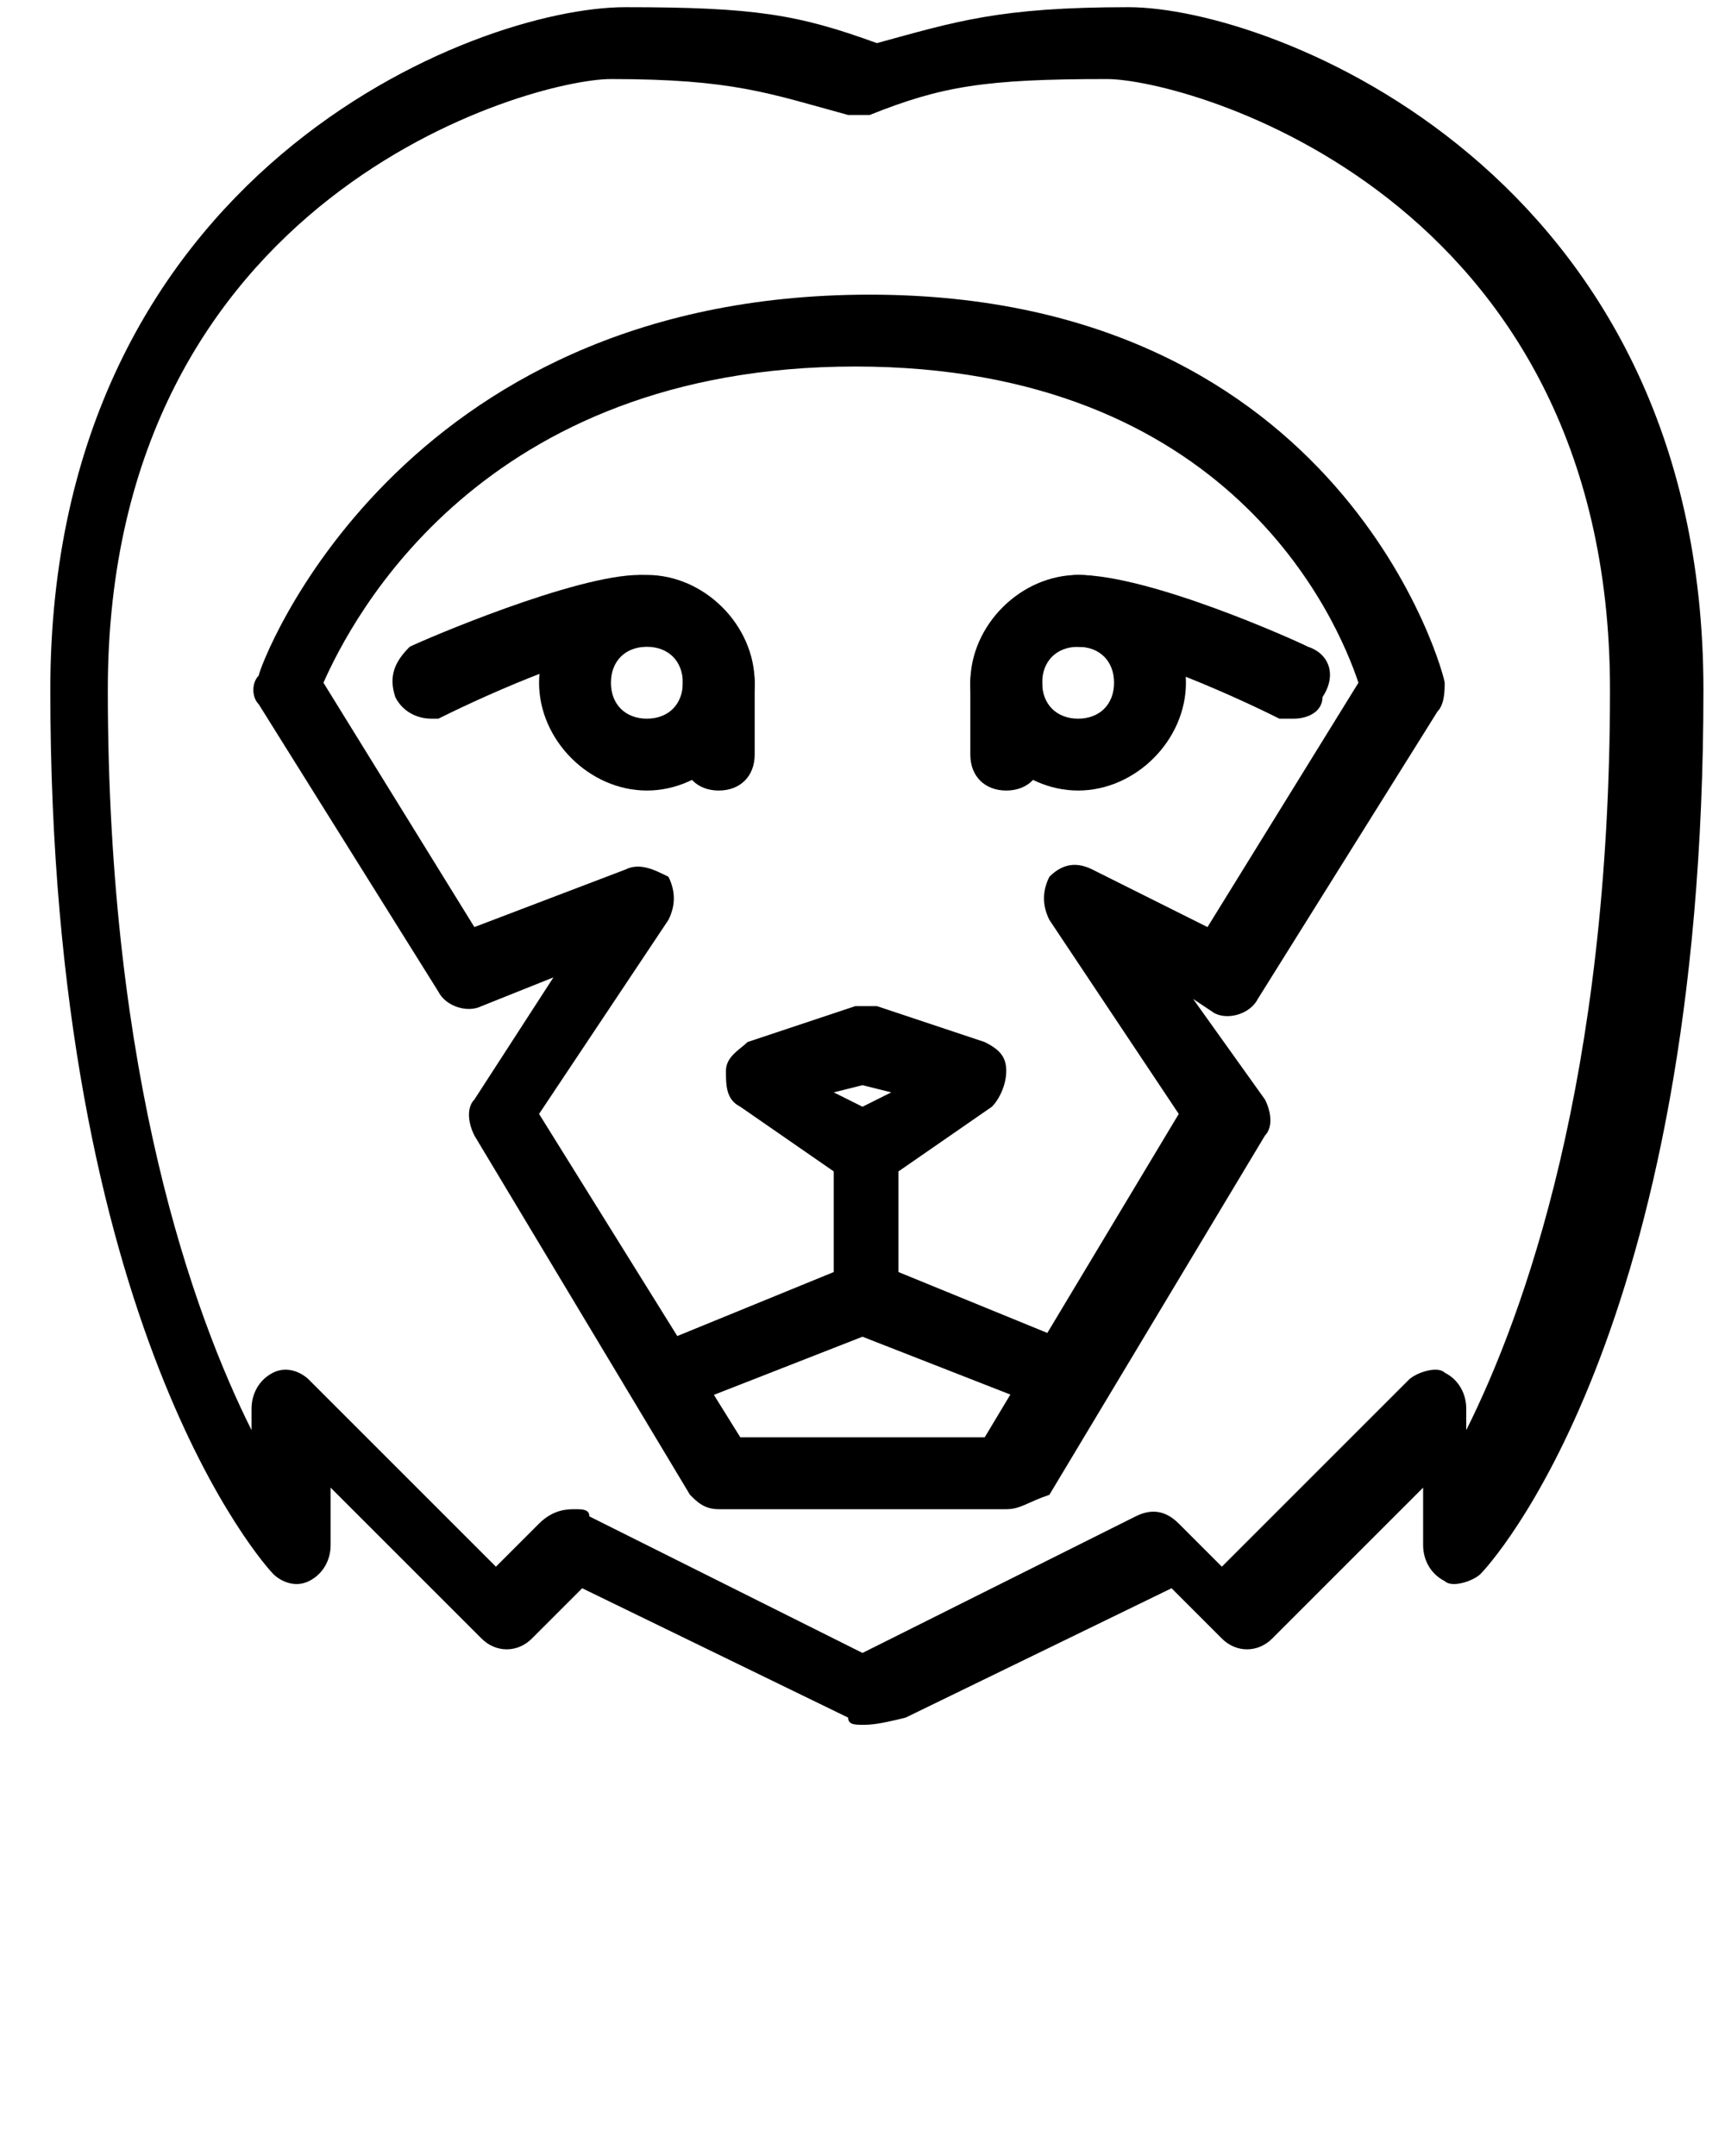 <?xml version="1.0" encoding="utf-8"?>
<!-- Generator: Adobe Illustrator 19.0.1, SVG Export Plug-In . SVG Version: 6.00 Build 0)  -->
<svg version="1.1" id="Слой_1" xmlns="http://www.w3.org/2000/svg" xmlns:xlink="http://www.w3.org/1999/xlink" x="0px" y="0px"
	 viewBox="-487 736 24 30" style="enable-background:new -487 736 24 30;" xml:space="preserve">
<g>
	<g>
		<path d="M-473,757h-4c-0.2,0-0.3-0.1-0.4-0.2l-3-5c-0.1-0.2-0.1-0.4,0-0.5l1.1-1.7l-1,0.4c-0.2,0.1-0.5,0-0.6-0.2l-2.5-4
			c-0.1-0.1-0.1-0.3,0-0.4c0-0.1,1.9-5.3,8.5-5.3c6.6,0,8,5.3,8,5.4c0,0.1,0,0.3-0.1,0.4l-2.5,4c-0.1,0.2-0.4,0.3-0.6,0.2l-0.3-0.2
			l1,1.4c0.1,0.2,0.1,0.4,0,0.5l-3,5C-472.7,756.9-472.8,757-473,757z M-476.7,756h3.4l2.7-4.5l-1.8-2.7c-0.1-0.2-0.1-0.4,0-0.6
			c0.2-0.2,0.4-0.2,0.6-0.1l1.6,0.8l2.1-3.4c-0.3-0.9-1.8-4.4-7-4.4c-5.2,0-7,3.5-7.4,4.4l2.1,3.4l2.1-0.8c0.2-0.1,0.4,0,0.6,0.1
			c0.1,0.2,0.1,0.4,0,0.6l-1.8,2.7L-476.7,756z"/>
	</g>
	<g>
		<path d="M-472.5,755.5c-0.1,0-0.1,0-0.2,0l-2.3-0.9l-2.3,0.9c-0.3,0.1-0.5,0-0.6-0.3c-0.1-0.3,0-0.5,0.3-0.6l2.2-0.9v-1.4
			l-1.3-0.9c-0.2-0.1-0.2-0.3-0.2-0.5c0-0.2,0.2-0.3,0.3-0.4l1.5-0.5c0.1,0,0.2,0,0.3,0l1.5,0.5c0.2,0.1,0.3,0.2,0.3,0.4
			s-0.1,0.4-0.2,0.5l-1.3,0.9v1.4l2.2,0.9c0.3,0.1,0.4,0.4,0.3,0.6C-472.1,755.4-472.3,755.5-472.5,755.5z M-475.4,751.2l0.4,0.2
			l0.4-0.2l-0.4-0.1L-475.4,751.2z"/>
	</g>
	<g>
		<path d="M-472,747c-0.8,0-1.5-0.7-1.5-1.5s0.7-1.5,1.5-1.5s1.5,0.7,1.5,1.5S-471.2,747-472,747z M-472,745c-0.3,0-0.5,0.2-0.5,0.5
			s0.2,0.5,0.5,0.5s0.5-0.2,0.5-0.5S-471.7,745-472,745z"/>
	</g>
	<g>
		<path d="M-473,747c-0.3,0-0.5-0.2-0.5-0.5v-1c0-0.3,0.2-0.5,0.5-0.5s0.5,0.2,0.5,0.5v1C-472.5,746.8-472.7,747-473,747z"/>
	</g>
	<g>
		<path d="M-469,746c-0.1,0-0.1,0-0.2,0c-0.8-0.4-2.2-1-2.8-1c-0.3,0-0.5-0.2-0.5-0.5s0.2-0.5,0.5-0.5c1,0,3,0.9,3.2,1
			c0.3,0.1,0.4,0.4,0.2,0.7C-468.6,745.9-468.8,746-469,746z"/>
	</g>
	<g>
		<path d="M-478,747c-0.8,0-1.5-0.7-1.5-1.5s0.7-1.5,1.5-1.5s1.5,0.7,1.5,1.5S-477.2,747-478,747z M-478,745c-0.3,0-0.5,0.2-0.5,0.5
			s0.2,0.5,0.5,0.5s0.5-0.2,0.5-0.5S-477.7,745-478,745z"/>
	</g>
	<g>
		<path d="M-477,747c-0.3,0-0.5-0.2-0.5-0.5v-1c0-0.3,0.2-0.5,0.5-0.5s0.5,0.2,0.5,0.5v1C-476.5,746.8-476.7,747-477,747z"/>
	</g>
	<g>
		<path d="M-481,746c-0.2,0-0.4-0.1-0.5-0.3c-0.1-0.3,0-0.5,0.2-0.7c0.2-0.1,2.3-1,3.2-1c0.3,0,0.5,0.2,0.5,0.5s-0.2,0.5-0.5,0.5
			c-0.6,0-2,0.6-2.8,1C-480.9,746-480.9,746-481,746z"/>
	</g>
	<g>
		<path d="M-475,760c-0.1,0-0.2,0-0.2-0.1l-3.7-1.8l-0.7,0.7c-0.2,0.2-0.5,0.2-0.7,0l-2.1-2.1v0.8c0,0.2-0.1,0.4-0.3,0.5
			c-0.2,0.1-0.4,0-0.5-0.1c-0.1-0.1-3.1-3.4-3.1-12.3c0-7.2,5.9-9.5,8-9.5c1.8,0,2.4,0.1,3.5,0.5c1.1-0.3,1.7-0.5,3.5-0.5
			c2,0,8,2.3,8,9.5c0,9-3,12.2-3.1,12.3c-0.1,0.1-0.4,0.2-0.5,0.1c-0.2-0.1-0.3-0.3-0.3-0.5v-0.8l-2.1,2.1c-0.2,0.2-0.5,0.2-0.7,0
			l-0.7-0.7l-3.7,1.8C-474.8,760-474.9,760-475,760z M-479,757c0.1,0,0.2,0,0.2,0.1l3.8,1.9l3.8-1.9c0.2-0.1,0.4-0.1,0.6,0.1
			l0.6,0.6l2.6-2.6c0.1-0.1,0.4-0.2,0.5-0.1c0.2,0.1,0.3,0.3,0.3,0.5v0.3c0.8-1.6,2-4.9,2-10.3c0-6.9-5.9-8.5-7-8.5
			c-1.7,0-2.3,0.1-3.3,0.5c-0.1,0-0.2,0-0.3,0c-1.1-0.3-1.6-0.5-3.3-0.5c-1.1,0-7,1.6-7,8.5c0,5.4,1.2,8.7,2,10.3v-0.3
			c0-0.2,0.1-0.4,0.3-0.5c0.2-0.1,0.4,0,0.5,0.1l2.6,2.6l0.6-0.6C-479.3,757-479.1,757-479,757z"/>
	</g>
</g>
</svg>
